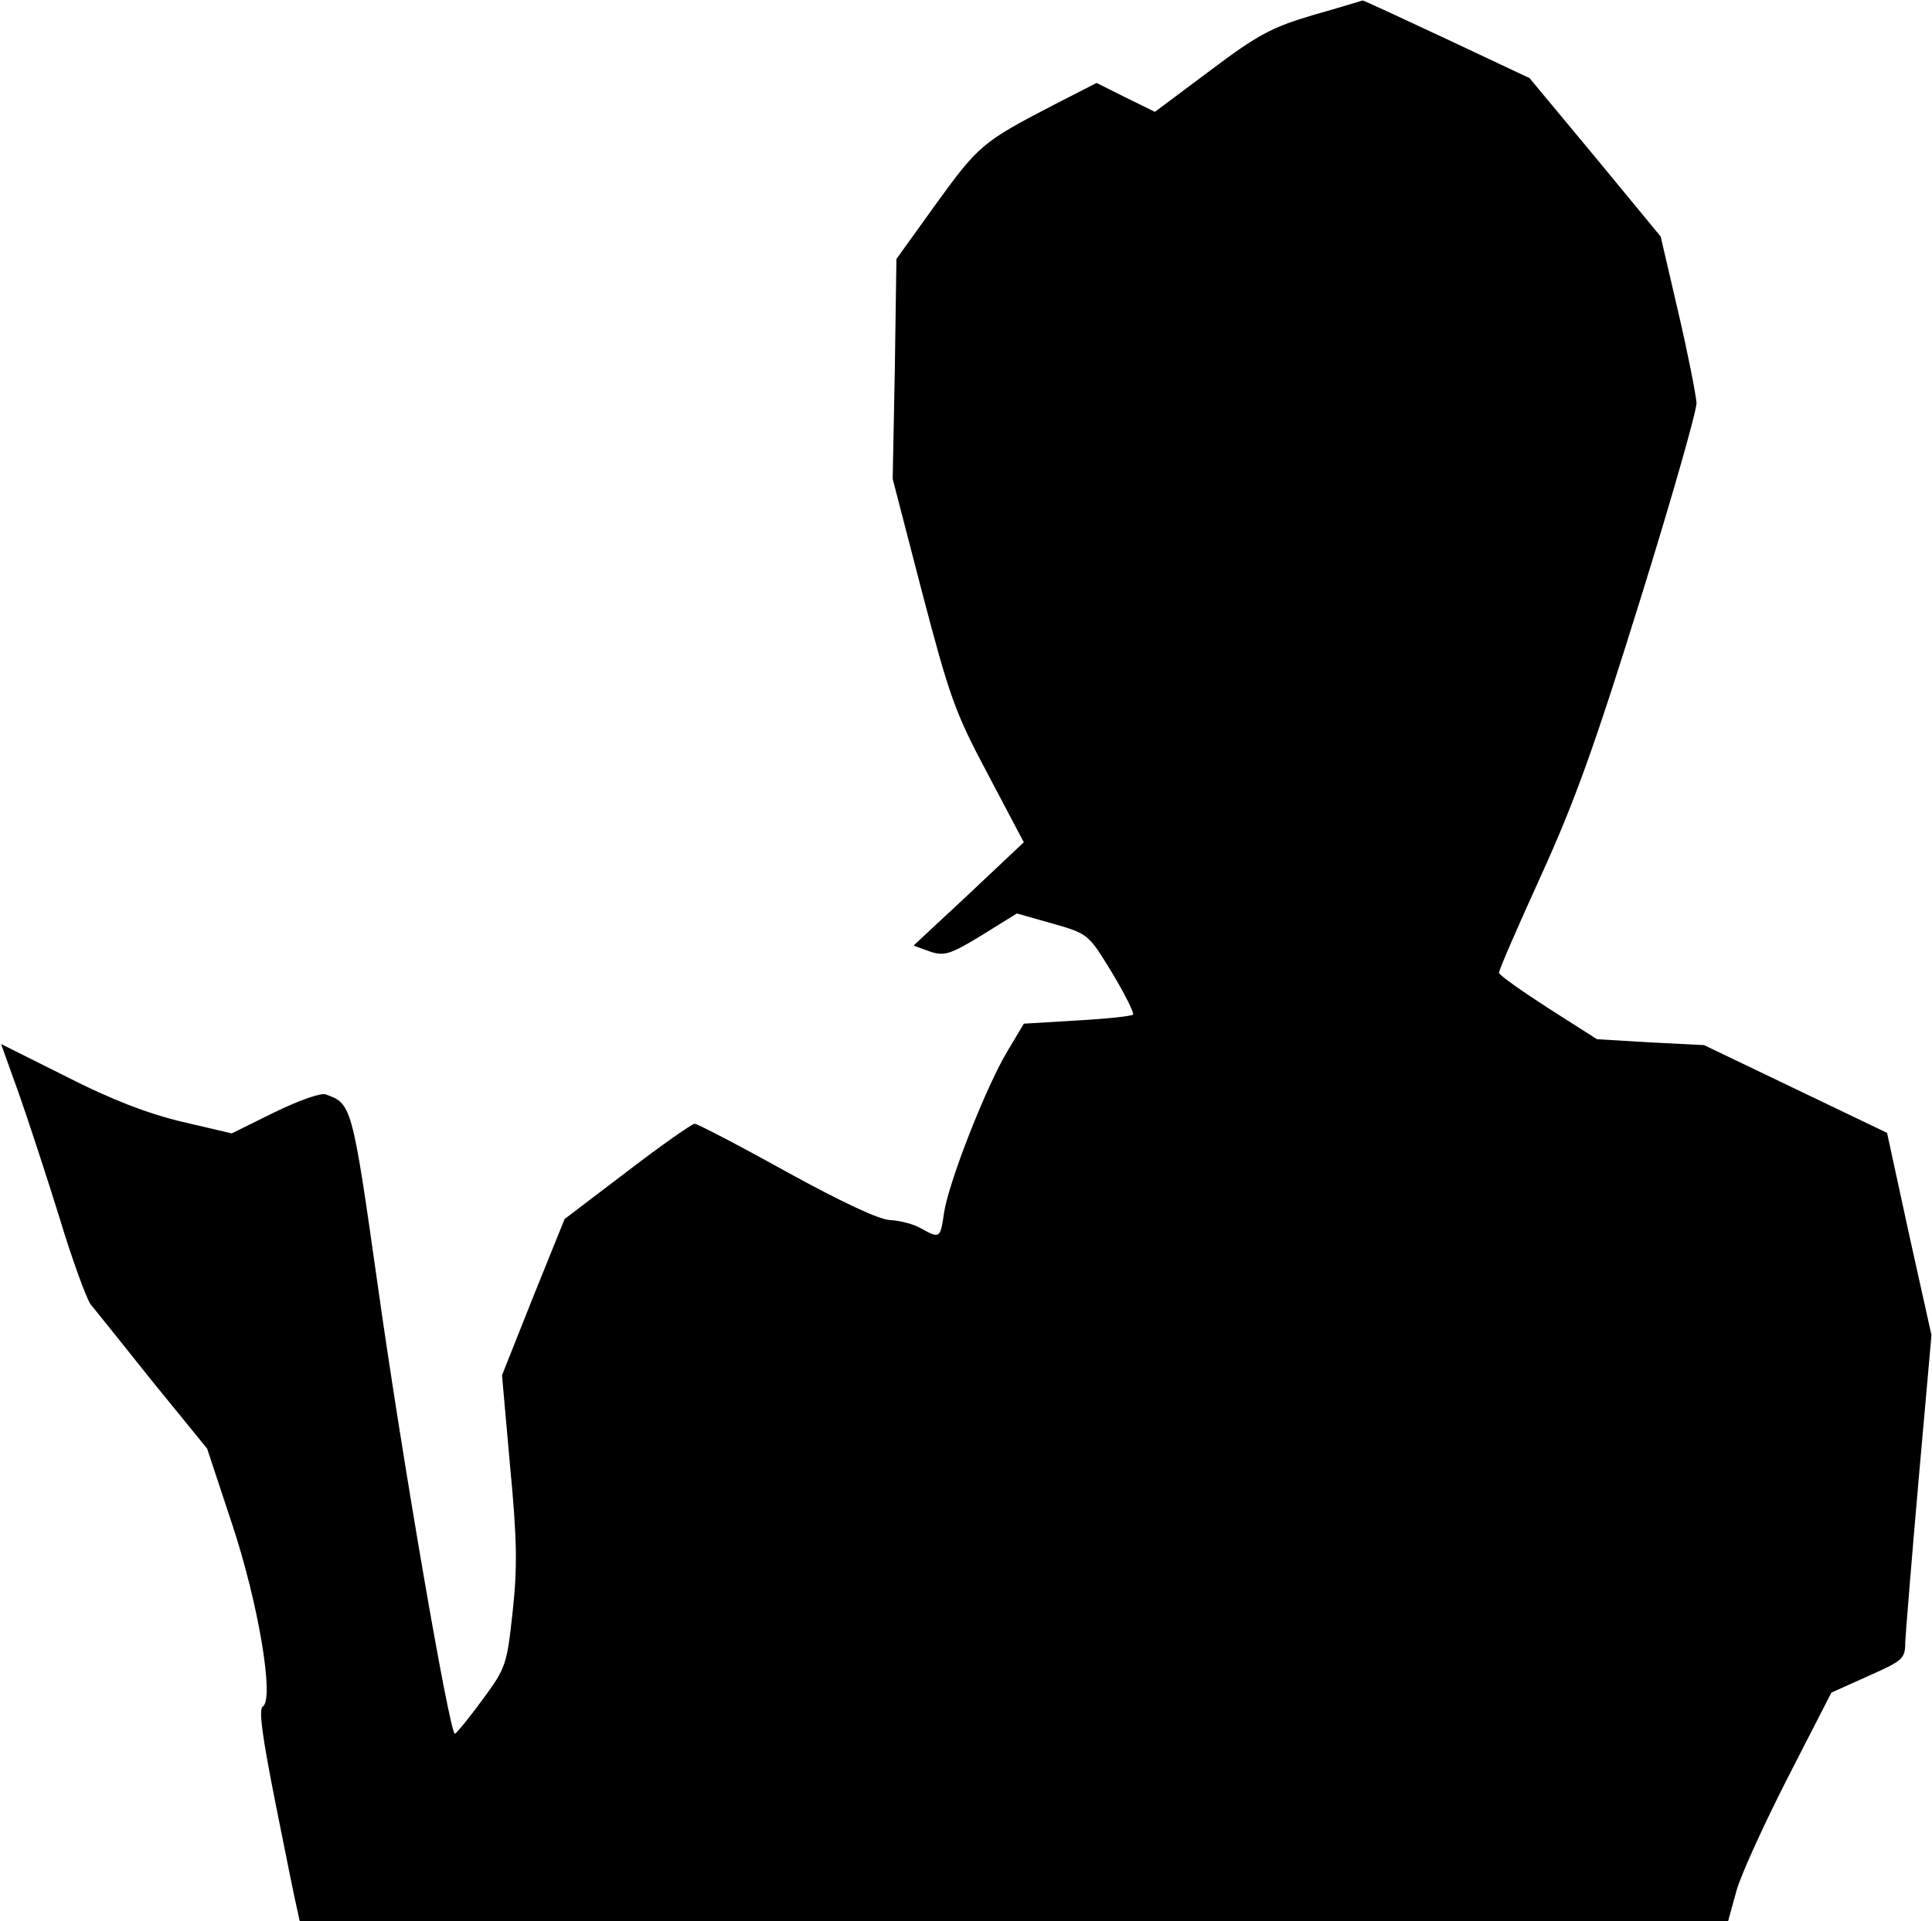 <?xml version="1.0" standalone="no"?>
<!DOCTYPE svg PUBLIC "-//W3C//DTD SVG 20010904//EN"
 "http://www.w3.org/TR/2001/REC-SVG-20010904/DTD/svg10.dtd">
<svg version="1.0" xmlns="http://www.w3.org/2000/svg"
 width="361pt" height="359pt" viewBox="0 0 361 359"
 preserveAspectRatio="xMidYMid meet">
<g transform="translate(0,359) scale(0.1,-0.1)"
fill="#000000" stroke="none">
<path fill="#000000" stroke="none" d="M2454 3562 c-78 -23 -104 -37 -193
-104 l-103 -77 -55 27 -54 27 -82 -42 c-131 -68 -139 -75 -218 -184 l-74 -103
-3 -206 -4 -205 55 -212 c51 -194 61 -224 123 -340 l67 -127 -103 -97 -103
-96 30 -11 c27 -9 38 -6 97 30 l66 41 67 -19 c67 -19 67 -20 111 -92 24 -40
42 -76 39 -78 -3 -3 -50 -8 -105 -11 l-99 -6 -31 -52 c-40 -67 -109 -243 -118
-301 -7 -49 -8 -49 -44 -29 -14 8 -39 14 -56 15 -20 0 -90 33 -194 90 -90 50
-167 90 -172 90 -5 0 -62 -40 -126 -89 l-117 -89 -59 -146 -58 -146 15 -169
c13 -135 14 -189 5 -272 -11 -100 -12 -105 -57 -166 -25 -34 -48 -62 -51 -63
-10 0 -100 522 -145 844 -47 331 -48 334 -97 351 -9 3 -51 -12 -96 -34 l-79
-39 -94 22 c-63 15 -133 42 -215 84 l-122 61 33 -92 c18 -51 52 -155 76 -232
23 -77 50 -150 58 -162 9 -11 62 -77 117 -146 l101 -124 46 -139 c50 -150 80
-330 58 -343 -8 -5 -1 -56 24 -182 19 -96 37 -184 40 -196 l5 -23 1334 0 1335
0 16 58 c9 31 53 127 97 213 l80 156 69 31 c65 29 69 32 69 64 1 18 12 155 25
303 l24 270 -42 189 -41 189 -171 82 -171 82 -100 5 -100 6 -91 58 c-51 33
-92 62 -92 66 -1 4 35 86 79 183 63 138 102 248 185 515 58 186 105 351 105
367 -1 15 -16 92 -34 169 l-33 142 -122 148 -123 148 -155 73 c-86 40 -156 73
-157 72 -1 0 -42 -13 -92 -27z"/>
</g>
</svg>

